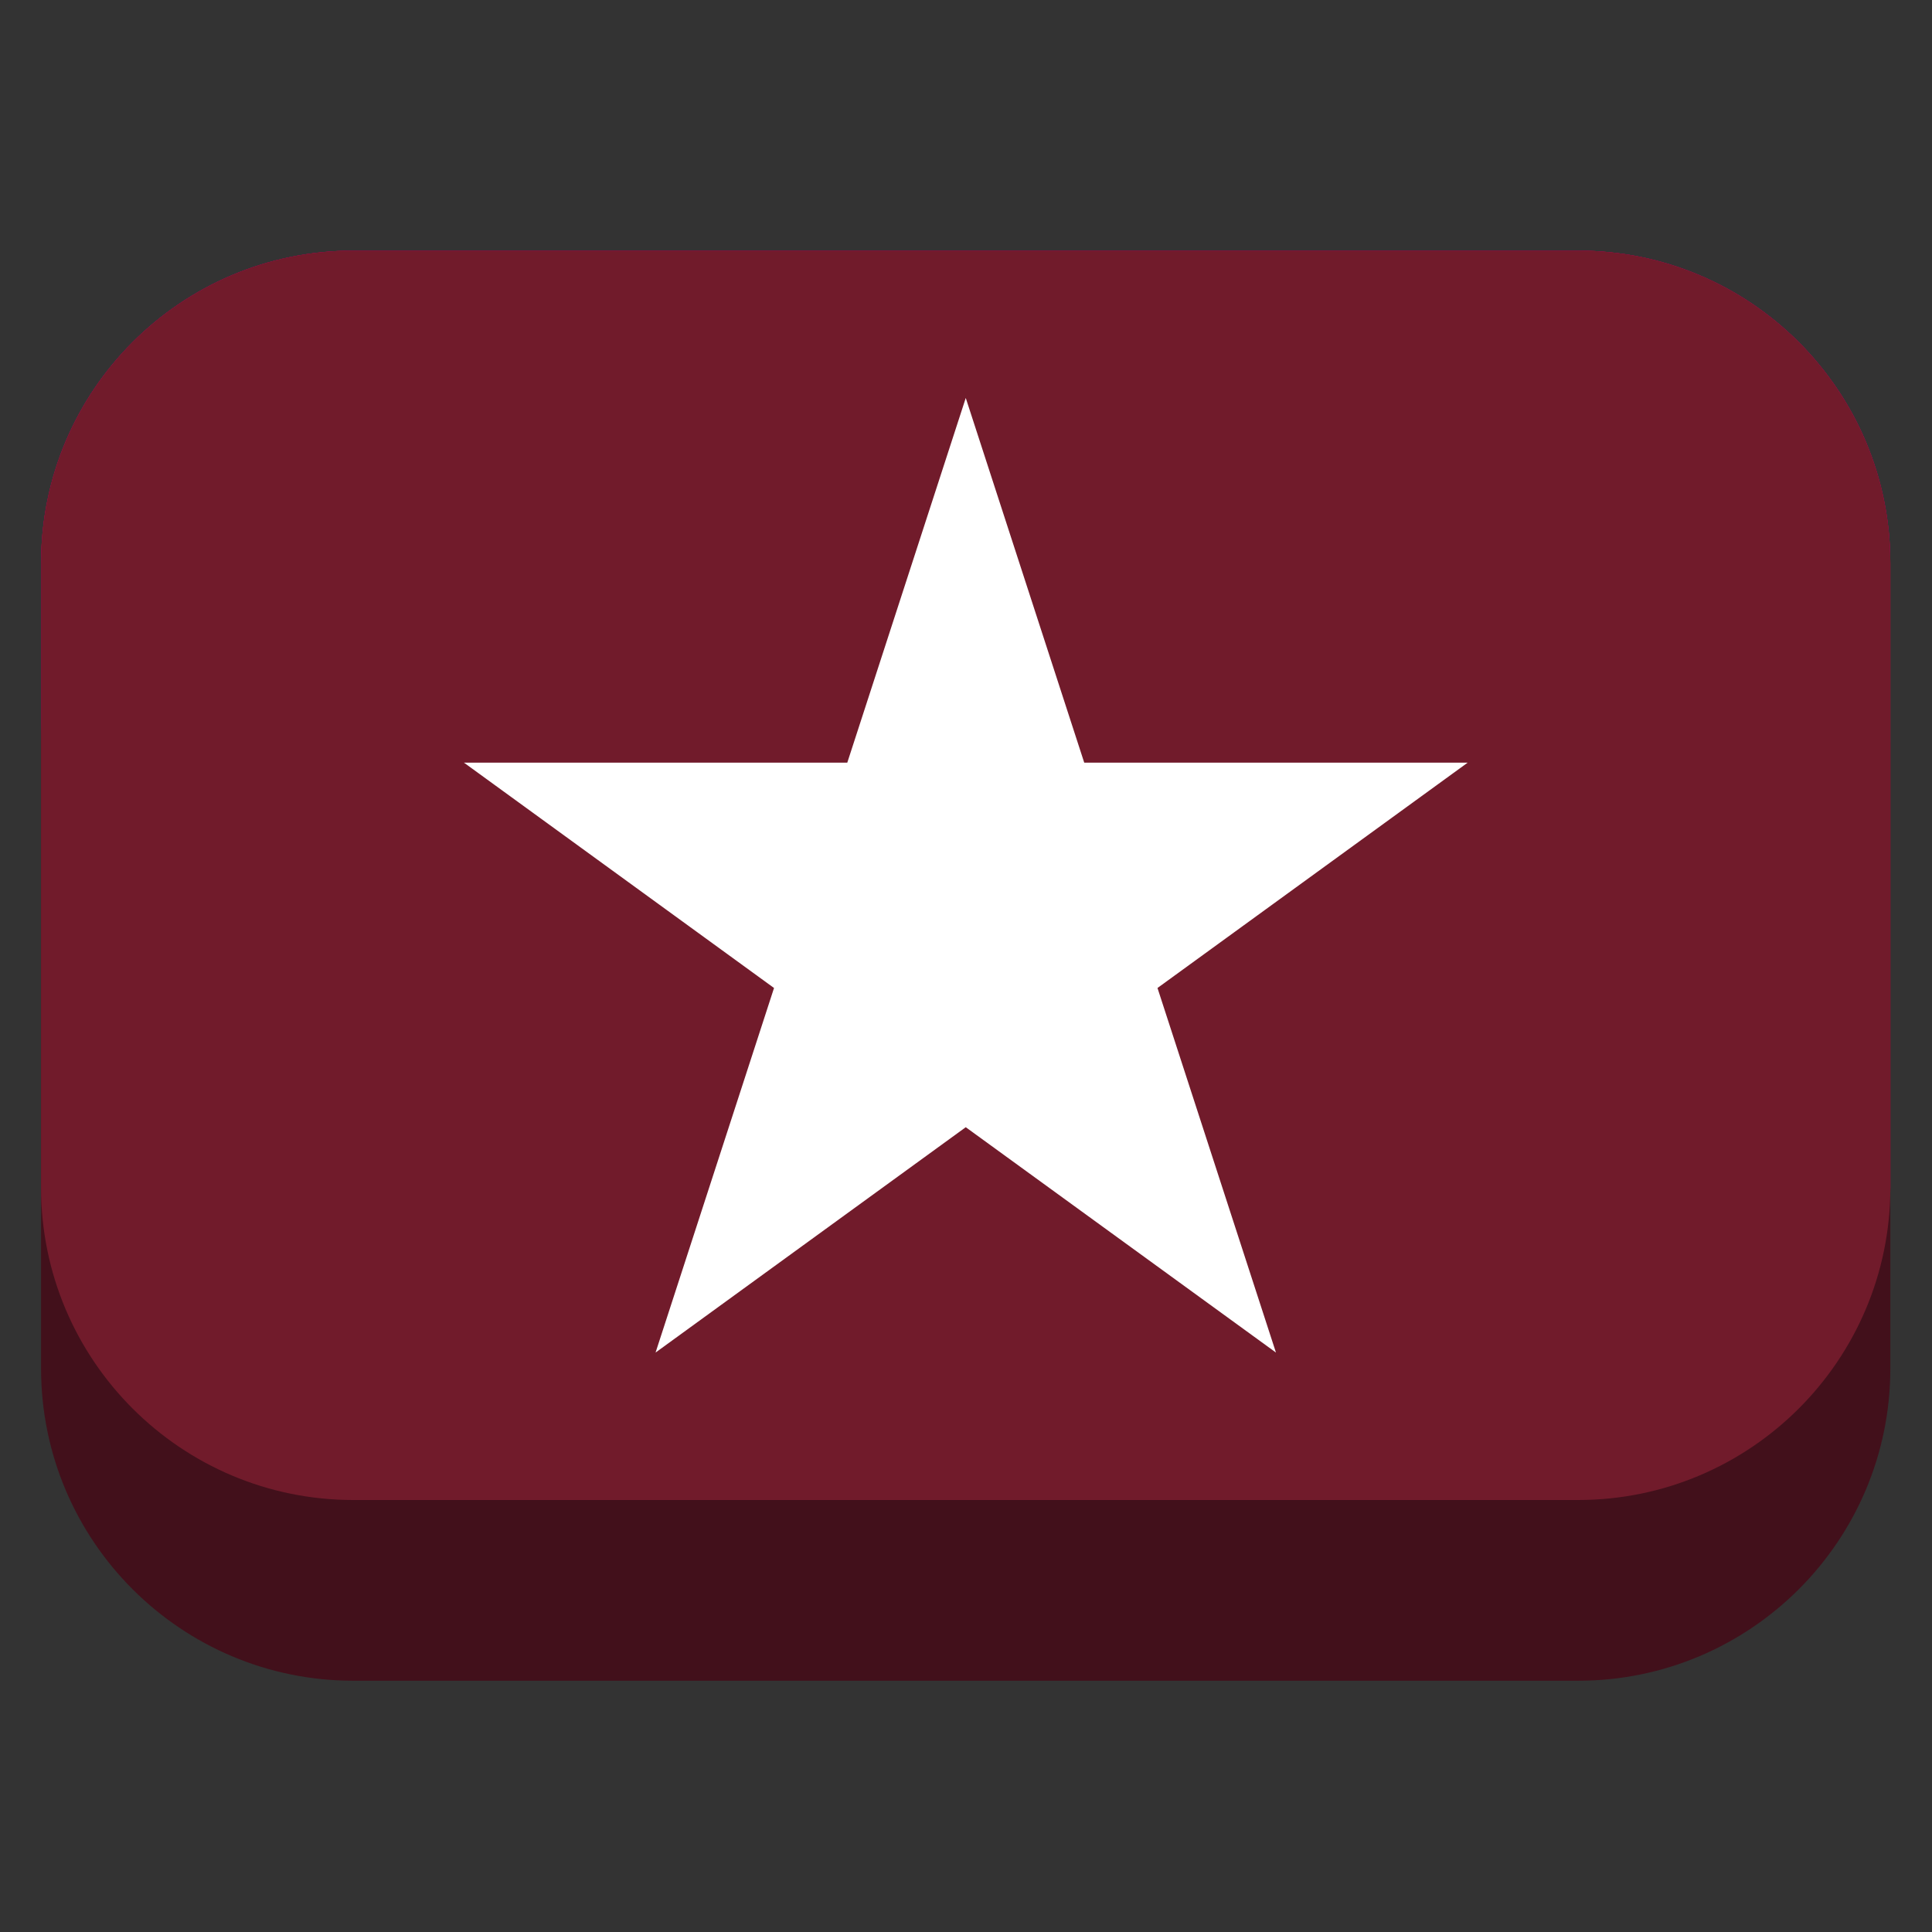 <?xml version="1.0" encoding="UTF-8" standalone="no"?>
<!DOCTYPE svg PUBLIC "-//W3C//DTD SVG 1.1//EN" "http://www.w3.org/Graphics/SVG/1.1/DTD/svg11.dtd">
<svg width="100%" height="100%" viewBox="0 0 16 16" version="1.1" xmlns="http://www.w3.org/2000/svg" xmlns:xlink="http://www.w3.org/1999/xlink" xml:space="preserve" xmlns:serif="http://www.serif.com/" style="fill-rule:evenodd;clip-rule:evenodd;stroke-linejoin:round;stroke-miterlimit:2;">
    <rect x="0" y="0" width="16" height="16" fill="#333333" stroke="none"/>
    <g transform="matrix(0.96,0,0,0.96,0.318,-0.431)">
        <g transform="matrix(1,0,0,1,-1.259,-0.825)">
            <path d="M17.235,6.131C17.235,4.644 16.028,3.436 14.541,3.436L3.976,3.436C2.489,3.436 1.282,4.644 1.282,6.131L1.282,11.52C1.282,13.007 2.489,14.214 3.976,14.214L14.541,14.214C16.028,14.214 17.235,13.007 17.235,11.52L17.235,6.131Z" style="fill:rgb(255,0,0);"/>
        </g>
        <g transform="matrix(1,0,0,1,-1.259,-0.825)">
            <path d="M17.235,6.131C17.235,4.644 16.028,3.436 14.541,3.436L3.976,3.436C2.489,3.436 1.282,4.644 1.282,6.131L1.282,11.52C1.282,13.007 2.489,14.214 3.976,14.214L14.541,14.214C16.028,14.214 17.235,13.007 17.235,11.52L17.235,6.131Z" style="fill:rgb(134,0,125);"/>
        </g>
        <g transform="matrix(1,0,0,1,-1.259,0.734)">
            <path d="M17.235,6.131C17.235,4.644 16.028,3.436 14.541,3.436L3.976,3.436C2.489,3.436 1.282,4.644 1.282,6.131L1.282,11.52C1.282,13.007 2.489,14.214 3.976,14.214L14.541,14.214C16.028,14.214 17.235,13.007 17.235,11.52L17.235,6.131Z" style="fill:rgb(66,16,27);"/>
        </g>
        <g transform="matrix(1,0,0,1,-1.259,-0.825)">
            <path d="M17.235,6.131C17.235,4.644 16.028,3.436 14.541,3.436L3.976,3.436C2.489,3.436 1.282,4.644 1.282,6.131L1.282,11.52C1.282,13.007 2.489,14.214 3.976,14.214L14.541,14.214C16.028,14.214 17.235,13.007 17.235,11.52L17.235,6.131Z" style="fill:rgb(113,27,43);"/>
        </g>
        <g transform="matrix(-1,0,0,1,16.138,-0.782)">
            <path d="M8.138,4.664L9.16,7.81L12.467,7.81L9.792,9.754L10.814,12.899L8.138,10.955L5.462,12.899L6.484,9.754L3.808,7.81L7.116,7.81L8.138,4.664Z" style="fill:white;"/>
        </g>
    </g>
</svg>
